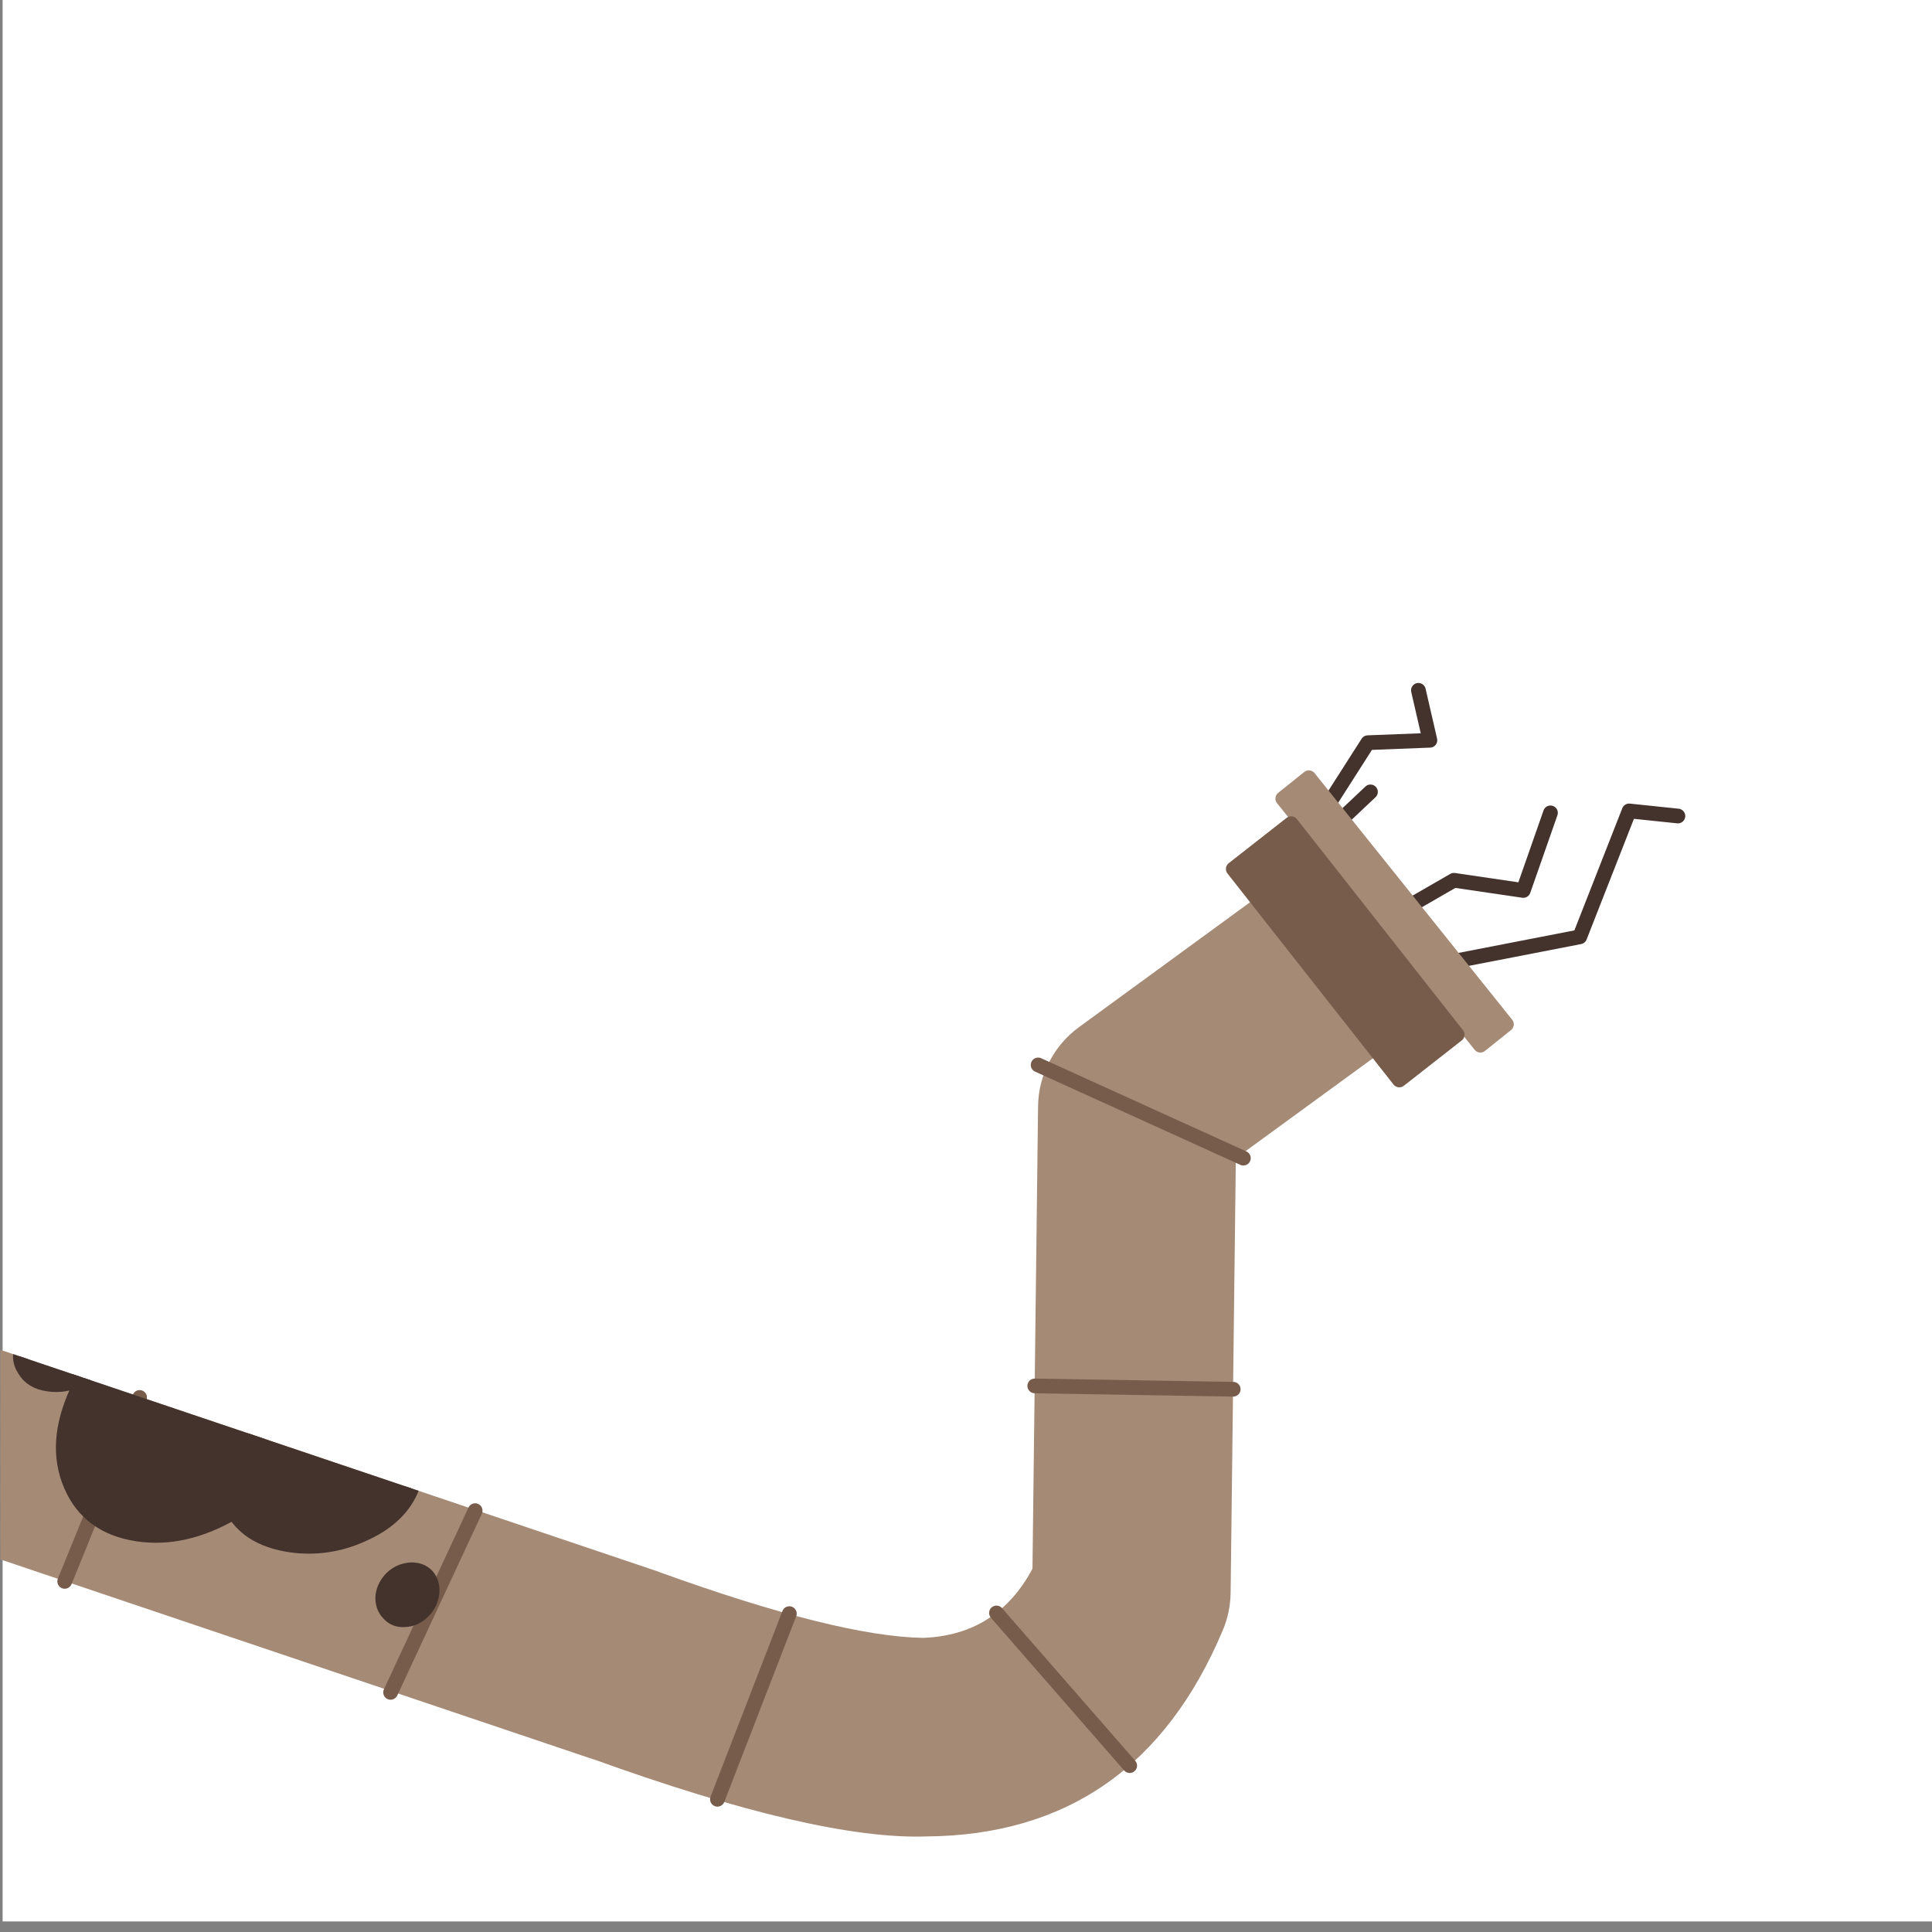 <?xml version="1.0" encoding="utf-8"?>
<!-- Generator: Adobe Illustrator 15.1.0, SVG Export Plug-In . SVG Version: 6.00 Build 0)  -->
<!DOCTYPE svg PUBLIC "-//W3C//DTD SVG 1.1//EN" "http://www.w3.org/Graphics/SVG/1.1/DTD/svg11.dtd">
<svg version="1.1" xmlns="http://www.w3.org/2000/svg" xmlns:xlink="http://www.w3.org/1999/xlink" x="0px" y="0px" width="183px"
	 height="183px" viewBox="0 0 183 183" enable-background="new 0 0 183 183" xml:space="preserve">
<rect x="0" y="0" width="183" height="183" fill="#808080" stroke="none"/>
<symbol  id="Duplicate_Items_Folder_x2F_truba_kriv_copy" viewBox="200.25 -117.178 235.6 154.178">
	<g id="prov_1_">
		
			<path fill-rule="evenodd" clip-rule="evenodd" fill="none" stroke="#44332D" stroke-width="2" stroke-linecap="round" stroke-linejoin="round" stroke-miterlimit="3" d="
			M385.75,15.95l7.45,6.5 M385.7,18.5l7.4,10.65h8.45l-1.3,6.85 M394,4.7l10.075,5.3l9.375-1.75l4.1,10.4 M398.85-1.75l22.025,3.4
			l7.375,16.85l6.6-0.95"/>
	</g>
	<g id="base_1_">
		<path fill-rule="evenodd" clip-rule="evenodd" fill="#A58A76" d="M396.725-10.675l-23.75-15.95l-3-59.025
			c-0.093-1.757-0.509-3.432-1.25-5.025c-8.523-18.243-22.315-27.067-41.375-26.475h-0.05c-9.875,0.055-24.849,4.154-44.925,12.3
			l0.275-0.125l-79.675,30.35l1.1,28.475c0.166-0.065,0.332-0.132,0.5-0.2l-0.275,0.125l87.95-33.5
			c0.069-0.042,0.161-0.084,0.275-0.125c15.892-6.441,27.7-9.875,35.425-10.3H328c6.69,0.007,11.748,2.949,15.175,8.825l3.2,62.825
			c0.114,2.122,0.697,4.105,1.75,5.95c1.046,1.845,2.446,3.362,4.2,4.55L380.4,10.875L396.725-10.675z M384.9,24.7l25.55-34.55
			l-3.65-2.7L381.25,22L384.9,24.7z"/>
		
			<path fill-rule="evenodd" clip-rule="evenodd" fill="none" stroke="#A58A76" stroke-width="2" stroke-linecap="round" stroke-linejoin="round" stroke-miterlimit="3" d="
			M378.35,13.6l2.05-2.725l16.325-21.55L397.75-12 M384.9,24.7l25.55-34.55l-3.65-2.7L381.25,22L384.9,24.7z"/>
	</g>
	<g id="line_1_">
		<polygon fill-rule="evenodd" clip-rule="evenodd" fill="#785C4B" points="382.25,18.55 403.7,-11 395.6,-16.85 374.15,12.7 		"/>
		
			<path fill-rule="evenodd" clip-rule="evenodd" fill="none" stroke="#785C4B" stroke-width="2" stroke-linecap="round" stroke-linejoin="round" stroke-miterlimit="3" d="
			M382.25,18.55L403.7-11l-8.1-5.85L374.15,12.7L382.25,18.55z M344.45-56.5L371.4-58 M346.6-12.9L374-26.65 M338.05-87.15
			l17.3-21.45 M267.75-70.5L255.3-94.75 M222.75-53.35l-11.15-24.6 M309.9-86.15L299.15-111"/>
	</g>
	<g>
		<defs>
			<path id="SVGID_1_" d="M380.4,10.875L352.325-8c-1.754-1.188-3.154-2.705-4.2-4.55c-1.053-1.845-1.636-3.828-1.75-5.95
				l-3.2-62.825c-3.427-5.876-8.485-8.817-15.175-8.825h-0.05c-7.725,0.425-19.533,3.858-35.425,10.3
				c-0.114,0.041-0.206,0.083-0.275,0.125l-87.95,33.5l0.275-0.125c-1.083,0.44-2.158,0.856-3.225,1.25l-1.1-28.5l82.4-31.375
				l-0.275,0.125c20.076-8.146,35.05-12.245,44.925-12.3h0.05c19.06-0.592,32.852,8.232,41.375,26.475
				c0.741,1.593,1.157,3.268,1.25,5.025l3,59.025l23.75,15.95L397.75-12l-19.4,25.6L380.4,10.875z M384.9,24.7l-3.65-2.7
				l25.55-34.55l3.65,2.7L384.9,24.7z"/>
		</defs>
		<clipPath id="SVGID_2_">
			<use xlink:href="#SVGID_1_"  overflow="visible"/>
		</clipPath>
		<g id="dira_1_" clip-path="url(#SVGID_2_)">
			<path fill-rule="evenodd" clip-rule="evenodd" fill="#44332D" d="M251.45-56.45c3.333-0.633,5.733-2.033,7.2-4.2
				c1.467-2.167,1.6-4.467,0.4-6.9c-1.267-2.467-3.517-4.333-6.75-5.6c-3.2-1.3-6.466-1.65-9.8-1.05
				c-3.367,0.633-5.767,2.034-7.2,4.2c-0.133,0.2-0.267,0.383-0.4,0.55c-4.566-2.433-8.95-3.25-13.15-2.45
				c-4.4,0.833-7.333,3.167-8.8,7c-1.467,3.833-1.034,8.05,1.3,12.65c0.3,0.7,0.667,1.35,1.1,1.95c-0.1,0-0.2-0.034-0.3-0.1
				c-1.566-0.733-3.117-0.95-4.65-0.65c-1.5,0.267-2.55,0.966-3.15,2.1c-0.667,1.1-0.65,2.317,0.05,3.65c0.633,1.3,1.733,2.3,3.3,3
				c1.566,0.733,3.117,0.95,4.65,0.65c1.5-0.233,2.567-0.917,3.2-2.05c0.367-0.667,0.517-1.367,0.45-2.1c1.7,1.7,3.7,3.2,6,4.5
				c4.8,2.7,9.383,3.633,13.75,2.8c4.434-0.8,7.367-3.133,8.8-7c1.267-3.3,1.133-6.9-0.4-10.8
				C248.517-56.133,249.983-56.183,251.45-56.45z M260.85-79.1c0.533-0.667,0.733-1.467,0.6-2.4c-0.167-0.967-0.617-1.783-1.35-2.45
				c-0.733-0.667-1.567-1-2.5-1c-0.9-0.033-1.617,0.284-2.15,0.95c-0.567,0.633-0.8,1.433-0.7,2.4c0.167,0.934,0.617,1.733,1.35,2.4
				c0.733,0.633,1.583,0.967,2.55,1C259.583-78.2,260.317-78.5,260.85-79.1z M234.9-69.45c-1.1,2.034-1.083,4.15,0.05,6.35
				c1.267,2.467,3.5,4.35,6.7,5.65c1.8,0.667,3.6,1.05,5.4,1.15c-1.8-0.1-3.6-0.483-5.4-1.15c-3.2-1.3-5.433-3.183-6.7-5.65
				C233.817-65.3,233.8-67.417,234.9-69.45z M215.35-50.3c0.967,1.633,2.15,3.133,3.55,4.5C217.5-47.167,216.317-48.667,215.35-50.3
				z"/>
			
				<path fill-rule="evenodd" clip-rule="evenodd" fill="none" stroke="#44332D" stroke-width="2" stroke-linecap="round" stroke-linejoin="round" stroke-miterlimit="3" d="
				M251.45-56.45c3.333-0.633,5.733-2.033,7.2-4.2c1.467-2.167,1.6-4.467,0.4-6.9c-1.267-2.467-3.517-4.333-6.75-5.6
				c-3.2-1.3-6.466-1.65-9.8-1.05c-3.367,0.633-5.767,2.034-7.2,4.2c-0.133,0.2-0.267,0.383-0.4,0.55
				c-4.566-2.433-8.95-3.25-13.15-2.45c-4.4,0.833-7.333,3.167-8.8,7c-1.467,3.833-1.034,8.05,1.3,12.65
				c0.3,0.7,0.667,1.35,1.1,1.95c-0.1,0-0.2-0.034-0.3-0.1c-1.566-0.733-3.117-0.95-4.65-0.65c-1.5,0.267-2.55,0.966-3.15,2.1
				c-0.667,1.1-0.65,2.317,0.05,3.65c0.633,1.3,1.733,2.3,3.3,3c1.566,0.733,3.117,0.95,4.65,0.65c1.5-0.233,2.567-0.917,3.2-2.05
				c0.367-0.667,0.517-1.367,0.45-2.1c1.7,1.7,3.7,3.2,6,4.5c4.8,2.7,9.383,3.633,13.75,2.8c4.434-0.8,7.367-3.133,8.8-7
				c1.267-3.3,1.133-6.9-0.4-10.8C248.517-56.133,249.983-56.183,251.45-56.45z M260.85-79.1c0.533-0.667,0.733-1.467,0.6-2.4
				c-0.167-0.967-0.617-1.783-1.35-2.45c-0.733-0.667-1.567-1-2.5-1c-0.9-0.033-1.617,0.284-2.15,0.95
				c-0.567,0.633-0.8,1.433-0.7,2.4c0.167,0.934,0.617,1.733,1.35,2.4c0.733,0.633,1.583,0.967,2.55,1
				C259.583-78.2,260.317-78.5,260.85-79.1z M234.9-69.45c-1.1,2.034-1.083,4.15,0.05,6.35c1.267,2.467,3.5,4.35,6.7,5.65
				c1.8,0.667,3.6,1.05,5.4,1.15 M215.35-50.3c0.967,1.633,2.15,3.133,3.55,4.5"/>
		</g>
	</g>
</symbol>
<symbol  id="plashka" viewBox="3.5 -184.9 217.05 182.35">
	<g id="Layer_4_1_">
		<polygon fill-rule="evenodd" clip-rule="evenodd" fill="#FFFFFF" points="219.55,-183.9 4.5,-183.9 4.5,-3.55 219.55,-3.55 		"/>
		<polygon fill-rule="evenodd" clip-rule="evenodd" fill="none" stroke="#FFFFFF" stroke-width="2" stroke-miterlimit="10" points="
			219.55,-183.9 4.5,-183.9 4.5,-3.55 219.55,-3.55 		"/>
	</g>
</symbol>
<g id="plashki">
	
		<use xlink:href="#plashka"  width="217.05" height="182.35" x="3.5" y="-184.9" transform="matrix(0.842 0 0 -1 -2.7 -2.9)" overflow="visible"/>
</g>
<g id="papka">
	
		<use xlink:href="#Duplicate_Items_Folder_x2F_truba_kriv_copy"  width="235.6" height="154.178" x="200.25" y="-117.178" transform="matrix(0.696 -0.027 -0.027 -0.696 -143.25 101.25)" overflow="visible"/>
</g>
</svg>
